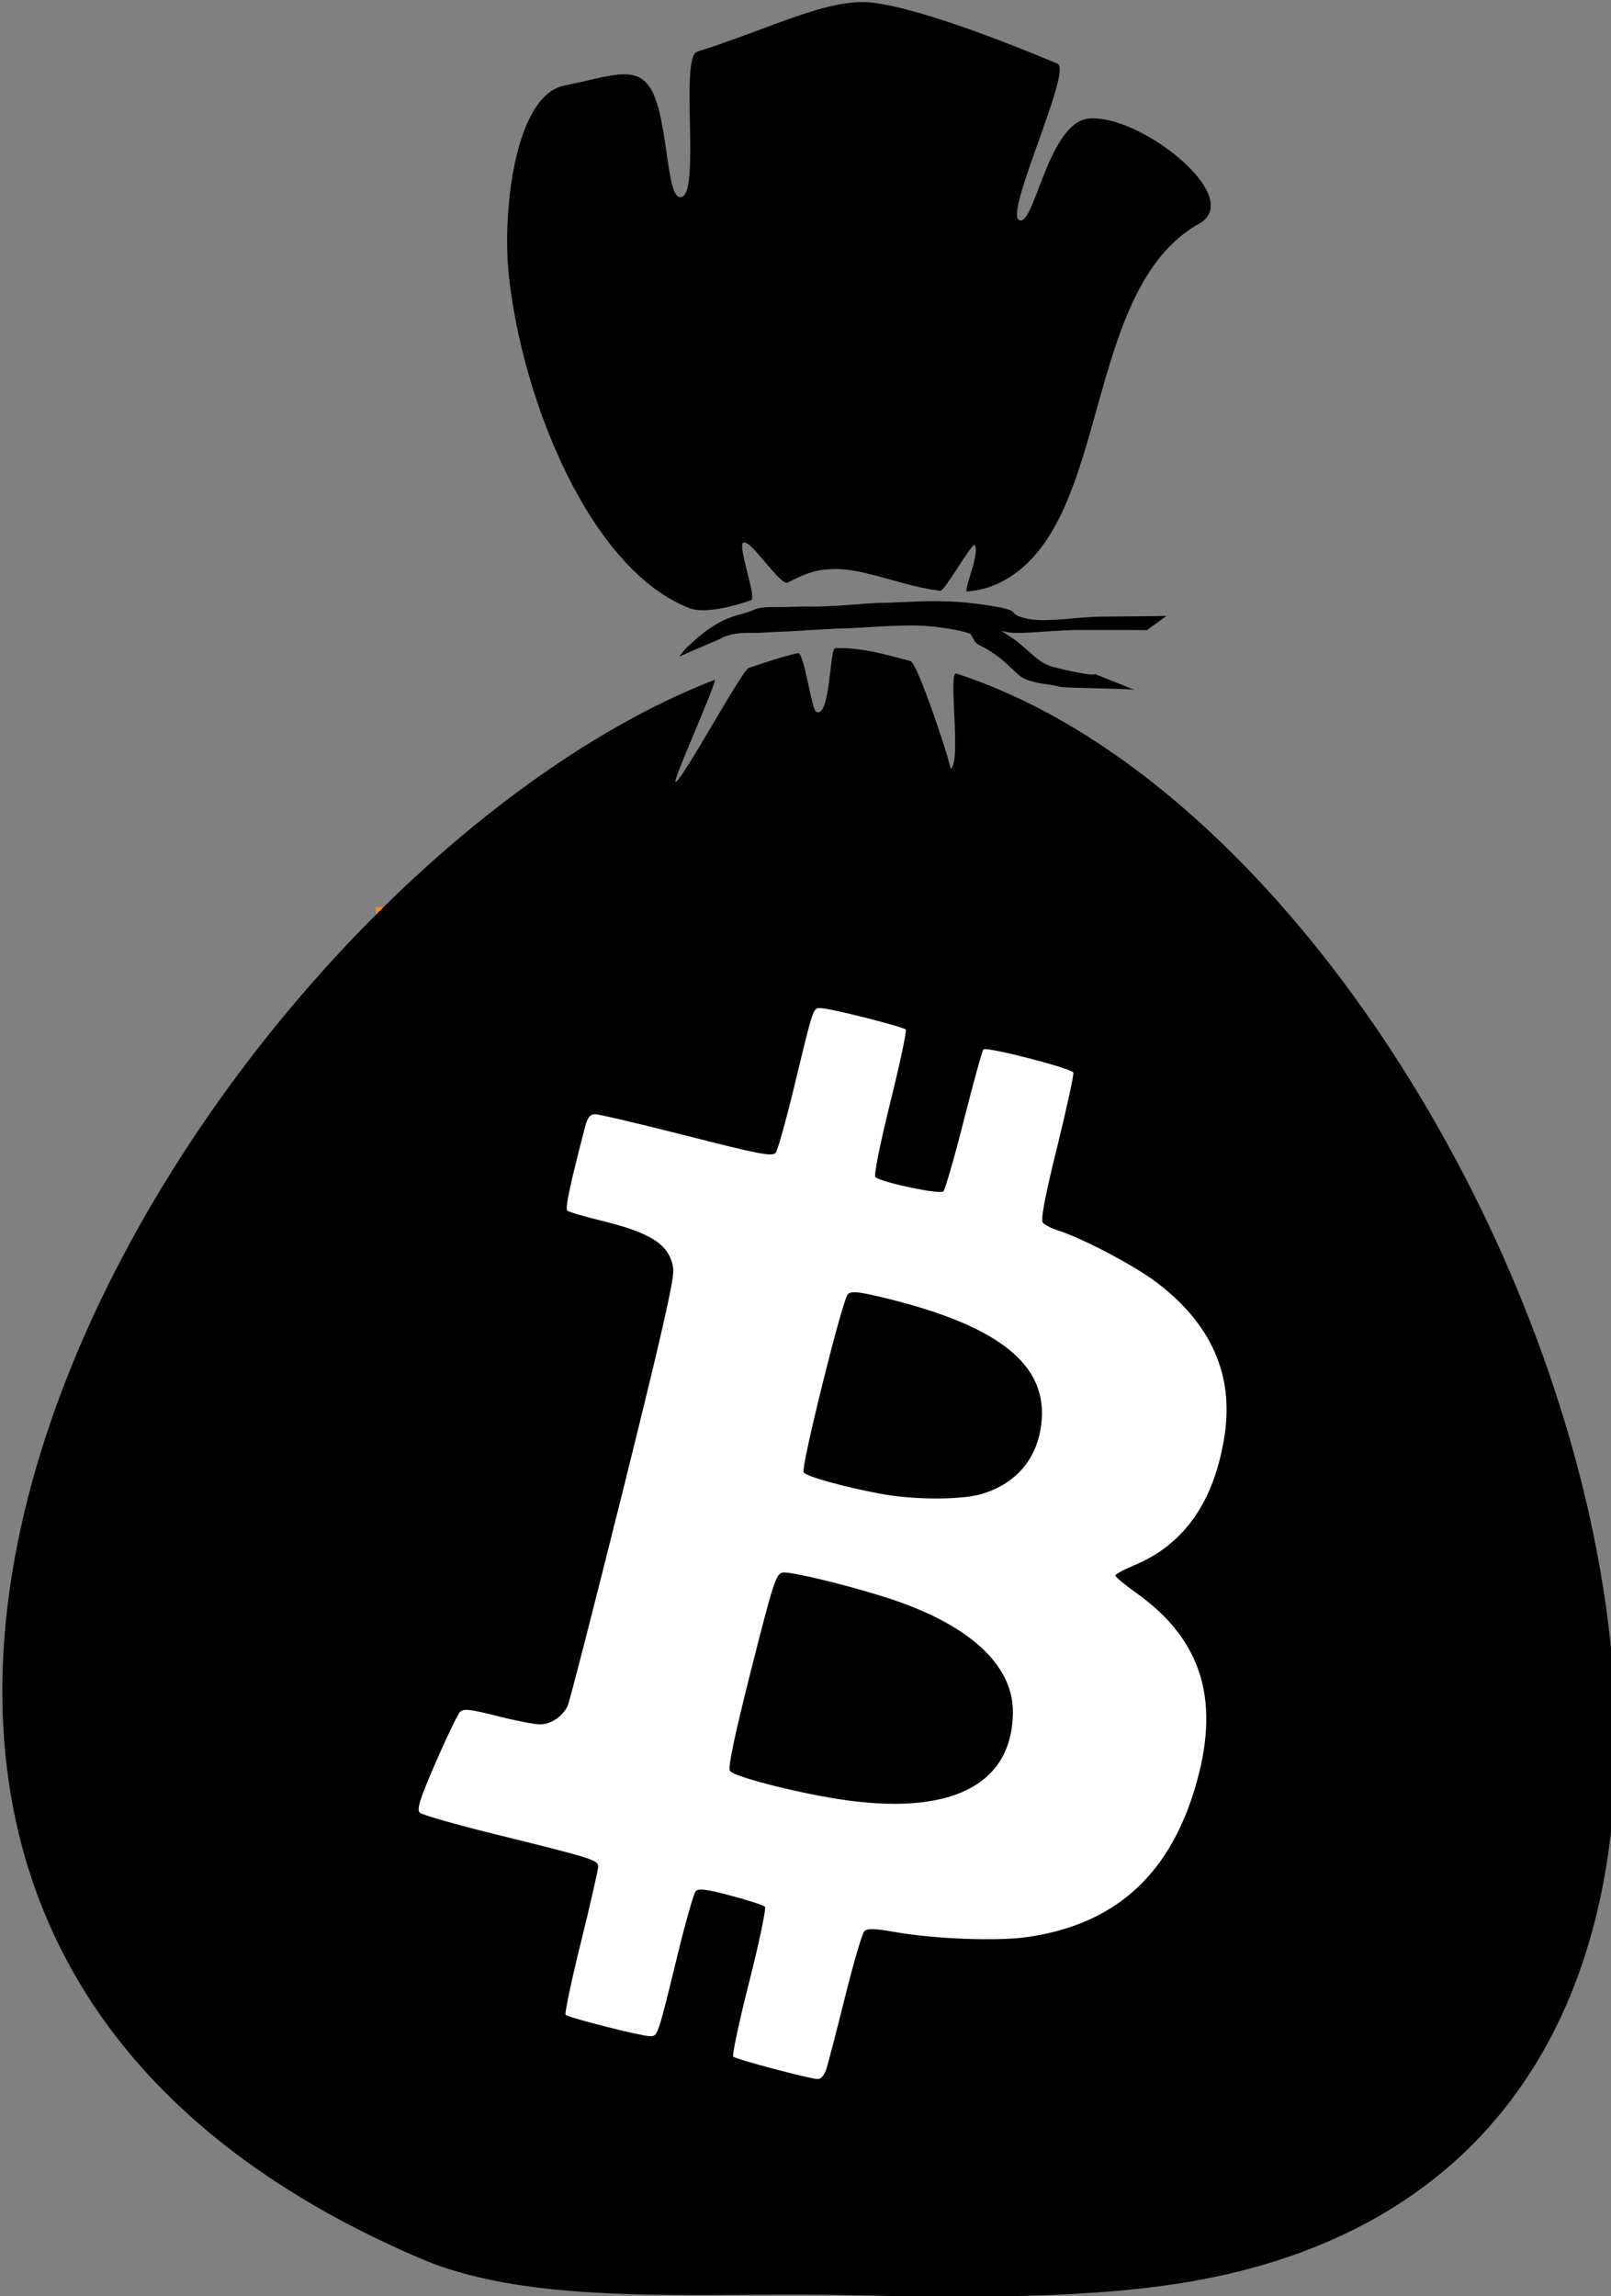 <svg xmlns="http://www.w3.org/2000/svg" xmlns:svg="http://www.w3.org/2000/svg" id="svg8" width="265.021" height="377.604" version="1.1" viewBox="0 0 70.12 99.908"><rect x="0" y="0" width="70.12" height="99.908" fill="#808080" stroke="none"/><g id="layer1" transform="translate(-64.296,-69.707)"><rect style="fill:#fff;fill-opacity:1;stroke:#f6911a;stroke-width:.163;stroke-linecap:square;stroke-linejoin:miter;stroke-miterlimit:4;stroke-dasharray:none;stroke-dashoffset:0;stroke-opacity:1;paint-order:stroke fill markers" id="rect892" width="38.864" height="52.58" x="80.738" y="109.258"/><path style="fill:#000;fill-opacity:1;stroke:none;stroke-width:.265px;stroke-linecap:butt;stroke-linejoin:miter;stroke-opacity:1" id="path869" d="m 92.825,74.007 c 0.586,1.628 0.51,4.547 1.165,4.262 0.779,-0.338 -0.104,-6.078 0.652,-6.314 3.156,-0.984 5.733,-2.373 7.664,-2.13 1.931,0.243 5.425,1.564 8.02,2.652 0.653,0.275 -2.281,6.429 -1.685,6.8 0.657,0.409 1.259,-4.223 3.033,-4.409 2.201,-0.231 6.862,3.422 4.815,4.571 -5.188,2.914 -3.76,13.243 -8.689,15.629 -0.459,0.222 -0.928,0.337 -1.402,0.379 -0.206,0.018 0.568,-1.667 0.325,-2.017 -0.105,-0.152 -1.314,2.01 -1.498,1.987 -1.674,-0.205 -3.333,-0.995 -4.683,-0.949 -0.757,0.026 -1.151,0.18 -1.959,0.585 -0.329,0.165 -1.602,-1.889 -1.933,-1.734 -0.269,0.126 0.603,2.415 0.334,2.508 -0.701,0.243 -1.997,0.604 -2.668,0.347 -4.314,-1.655 -7.28,-8.997 -7.869,-14.45 -0.309,-2.863 0.279,-7.875 2.416,-8.295 2.169,-0.426 3.366,-1.069 3.959,0.579 z"/><path style="fill:#000;fill-opacity:1;stroke:none;stroke-width:1px;stroke-linecap:butt;stroke-linejoin:miter;stroke-opacity:1" id="path860" d="m 379.816,369.473 c -0.962,0.027 -0.759,11.382 -3.09,10.479 -0.86,-0.333 -1.974,-9.911 -3.078,-9.658 -2.635,0.603 -5.242,1.479 -8.066,2.443 -1.071,0.366 -10.834,18.332 -11.98,18.713 -0.757,0.252 7.138,-17.061 6.367,-16.762 -83.179,32.264 -189.046,199.219 -48.135,259.268 18.508,7.887 45.916,5.448 68.994,5.939 19.794,0.421 41.903,0.77 59.338,-2.574 127.838,-24.514 52.36,-233.47 -40.482,-263.689 -1.376,-0.448 0.908,14.667 -0.92,15.65 -0.422,-2.325 -5.471,-17.382 -6.582,-17.68 -4.279,-1.146 -8.11,-2.25 -12.365,-2.129 z m -2.762,59.117 c 0.133,-0.009 0.28,5.4e-4 0.453,0.002 1.477,0.015 13.405,3.026 13.885,3.506 0.191,0.191 -0.962,5.622 -2.562,12.068 -1.637,6.596 -2.701,11.912 -2.432,12.156 0.966,0.877 10.616,2.91 11.172,2.354 0.298,-0.298 1.821,-5.585 3.383,-11.75 1.562,-6.165 2.999,-11.366 3.193,-11.561 0.503,-0.503 14.503,3.098 14.771,3.799 0.122,0.319 -1.079,5.845 -2.668,12.277 -2.014,8.152 -2.721,11.898 -2.336,12.361 0.304,0.366 1.452,0.954 2.551,1.309 4.053,1.306 12.384,5.691 16.043,8.443 9.003,6.773 12.769,15.177 11.26,25.133 -1.647,10.864 -6.595,17.965 -14.922,21.416 -1.667,0.691 -3.031,1.436 -3.031,1.654 0,0.218 1.566,1.513 3.48,2.879 10.963,7.823 13.931,17.993 9.471,32.453 -4.377,14.191 -13.322,22.021 -27.455,24.033 -4.957,0.706 -15.241,0.309 -21.711,-0.836 -3.33,-0.589 -4.509,-0.621 -5.004,-0.133 -0.356,0.351 -1.775,5.172 -3.152,10.713 -1.378,5.541 -2.76,10.87 -3.07,11.844 -0.354,1.108 -0.907,1.751 -1.477,1.721 -1.472,-0.08 -13.399,-3.251 -13.834,-3.678 -0.219,-0.215 0.961,-5.746 2.621,-12.293 1.66,-6.547 2.82,-12.099 2.576,-12.338 -0.243,-0.239 -2.772,-1.055 -5.617,-1.812 -4.021,-1.07 -5.302,-1.229 -5.756,-0.715 -0.321,0.364 -1.629,4.95 -2.906,10.191 -3.353,13.757 -3.306,13.615 -4.629,13.604 -1.435,-0.015 -13.357,-3.038 -13.824,-3.506 -0.191,-0.191 0.937,-5.544 2.506,-11.895 1.569,-6.35 2.846,-11.956 2.84,-12.459 -0.015,-1.068 -0.924,-1.352 -17.168,-5.361 -6.29,-1.552 -11.745,-3.116 -12.123,-3.475 -0.549,-0.52 -0.027,-2.179 2.604,-8.246 1.811,-4.178 3.61,-7.914 3.996,-8.301 0.574,-0.574 1.695,-0.449 6.109,0.676 2.973,0.757 6.14,1.373 7.039,1.369 1.765,-0.008 3.627,-1.239 4.508,-2.979 0.303,-0.599 4.396,-16.527 9.096,-35.396 6.323,-25.385 8.475,-34.854 8.271,-36.404 -0.518,-3.952 -3.489,-5.921 -12.072,-7.998 -2.696,-0.652 -5.099,-1.37 -5.34,-1.594 -0.373,-0.347 0.538,-4.619 2.939,-13.773 0.403,-1.535 0.817,-2.041 1.67,-2.041 0.624,0 7.413,1.598 15.088,3.553 12.196,3.106 14.031,3.45 14.559,2.729 0.332,-0.454 1.653,-5.17 2.938,-10.48 2.931,-12.116 3.136,-13.156 4.068,-13.219 z m 5.762,46.643 c -0.463,0.017 -0.74,0.129 -0.936,0.328 -0.903,0.92 -7.745,28.471 -7.264,29.25 0.419,0.678 6.709,2.42 12.805,3.547 v -0.002 c 5.346,0.989 13.114,0.994 16.422,0.012 5.921,-1.758 9.442,-6.134 9.887,-12.287 0.675,-9.332 -7.647,-15.625 -26.572,-20.098 -2.285,-0.54 -3.571,-0.778 -4.342,-0.75 z m -11.641,46.031 c -1.07,0.152 -1.553,1.645 -5.172,15.961 -2.746,10.863 -3.833,16.048 -3.482,16.607 0.559,0.893 10.168,3.403 17.549,4.584 18.498,2.96 28.844,-2.126 28.922,-14.217 0.051,-7.895 -7.405,-14.6 -21.025,-18.906 -6.632,-2.097 -15.469,-4.218 -16.791,-4.029 z" transform="scale(0.265)"/><path style="fill:#000;stroke-width:.265" id="path838"/><path style="fill:#000;stroke-width:.265" id="path828"/><path style="fill:#000;stroke-width:.265" id="path826"/><path style="fill:#000;fill-opacity:1;stroke:none;stroke-width:.265;stroke-linecap:square;stroke-linejoin:miter;stroke-miterlimit:4;stroke-dasharray:none;stroke-dashoffset:0;stroke-opacity:1;paint-order:stroke fill markers" id="path946" d="m 93.859,98.274 c 0.083,-0.106 0.169,-0.21 0.254,-0.316 0.065,-0.073 0.14,-0.136 0.213,-0.202 0.064,-0.063 0.128,-0.124 0.198,-0.181 0.559,-0.502 1.221,-0.948 1.955,-1.122 0.143,-0.031 0.278,-0.089 0.419,-0.128 0.209,-0.083 0.298,-0.126 0.455,-0.159 0.169,-0.036 0.341,-0.043 0.515,-0.043 0.252,0.004 0.505,-0.003 0.757,-0.004 0.229,-0.007 0.458,-0.02 0.688,-0.021 0.481,0.012 0.963,-0.007 1.443,-0.035 0.522,-0.03 1.042,-0.08 1.564,-0.11 0.195,-0.017 0.391,-0.011 0.586,-0.017 0.223,-0.007 0.446,-0.022 0.669,-0.029 0.498,-0.019 0.997,-0.045 1.496,-0.042 0.118,7.93e-4 0.236,0.005 0.354,0.008 0.661,0.018 1.321,0.086 1.973,0.19 0.298,0.06 0.607,0.091 0.891,0.205 0.05,0.027 0.093,0.058 0.133,0.098 l -1.662,1.027 v 0 c -0.025,-0.019 -0.05,-0.038 -0.079,-0.05 -0.251,-0.109 -0.519,-0.169 -0.785,-0.226 -0.632,-0.119 -1.273,-0.193 -1.917,-0.193 -0.63,0.004 -1.26,0.031 -1.888,0.074 -0.423,0.027 -0.845,0.051 -1.269,0.058 -0.509,0.022 -1.017,0.054 -1.526,0.084 -0.504,0.032 -1.008,0.059 -1.513,0.079 -0.235,0.012 -0.47,0.032 -0.706,0.027 -0.249,-0.001 -0.516,-0.002 -0.728,0.031 -0.211,0.033 -0.344,0.069 -0.535,0.144 -0.113,0.061 -0.211,0.103 -0.333,0.155 l -1.618,0.697 z"/><path style="fill:#000;fill-opacity:1;stroke:none;stroke-width:.265;stroke-linecap:square;stroke-linejoin:miter;stroke-miterlimit:4;stroke-dasharray:none;stroke-dashoffset:0;stroke-opacity:1;paint-order:stroke fill markers" id="path958" d="m 108.42,96.366 c 0.006,0.009 0.011,0.018 0.017,0.025 0.098,0.111 0.258,0.153 0.393,0.195 0.251,0.07 0.511,0.101 0.772,0.106 0.208,0.004 0.377,-0.006 0.586,-0.014 0.104,-0.007 0.208,-0.012 0.312,-0.02 0.112,-0.008 0.484,-0.042 0.599,-0.053 0.256,-0.022 0.512,-0.041 0.769,-0.058 0.184,-0.011 3.013,-0.025 3.197,-0.039 l -0.846,0.618 v 0 c -0.162,-0.006 -2.969,-0.011 -3.131,-0.006 -0.207,0.006 -0.255,0.007 -0.466,0.017 -0.386,0.018 -0.772,0.048 -1.158,0.073 -0.22,0.013 -0.402,0.026 -0.622,0.033 -0.192,0.006 -0.33,0.009 -0.518,-0.007 -0.136,-0.012 -0.224,-0.032 -0.356,-0.058 -0.049,-0.012 -0.098,-0.022 -0.147,-0.035 -0.138,-0.038 -0.273,-0.092 -0.388,-0.179 l 0.986,-0.597 z"/><path style="fill:#000;fill-opacity:1;stroke:none;stroke-width:.265;stroke-linecap:square;stroke-linejoin:miter;stroke-miterlimit:4;stroke-dasharray:none;stroke-dashoffset:0;stroke-opacity:1;paint-order:stroke fill markers" id="path962" d="m 107.536,96.708 c 0.013,0.045 0.041,0.083 0.064,0.123 0.027,0.046 0.047,0.095 0.074,0.141 0.018,0.03 0.042,0.055 0.066,0.079 0.022,0.022 0.043,0.045 0.069,0.063 0.011,0.009 0.024,0.015 0.036,0.023 0.009,0.006 0.016,0.013 0.025,0.019 0.031,0.021 0.065,0.04 0.098,0.059 0.107,0.071 0.216,0.14 0.322,0.213 0.132,0.085 0.261,0.177 0.383,0.275 0.138,0.119 0.276,0.238 0.412,0.36 0.11,0.103 0.231,0.195 0.344,0.295 0.082,0.065 0.167,0.124 0.255,0.179 0.062,0.035 0.124,0.07 0.189,0.101 0.094,0.039 0.191,0.069 0.289,0.096 0.139,0.041 0.281,0.072 0.422,0.107 0.037,0.008 0.074,0.017 0.111,0.025 0.134,0.031 0.268,0.062 0.404,0.087 0.105,0.02 0.163,0.028 0.267,0.045 0.165,0.024 0.329,0.064 0.497,0.064 0.034,5.3e-5 0.064,-0.012 0.094,-0.023 l 1.728,0.688 v 0 c -0.033,-0.002 -0.065,-0.005 -0.096,-0.013 -0.149,-0.036 -2.942,-0.077 -3.09,-0.111 -0.265,-0.058 -0.531,-0.11 -0.8,-0.146 -0.155,-0.024 -0.31,-0.046 -0.46,-0.092 -0.104,-0.03 -0.208,-0.061 -0.307,-0.105 -0.072,-0.032 -0.145,-0.064 -0.206,-0.116 -0.08,-0.067 -0.162,-0.132 -0.241,-0.202 -0.111,-0.1 -0.22,-0.202 -0.326,-0.307 -0.133,-0.121 -0.27,-0.239 -0.413,-0.349 -0.126,-0.091 -0.252,-0.182 -0.384,-0.265 -0.11,-0.068 -0.223,-0.133 -0.339,-0.191 -0.064,-0.032 -0.129,-0.063 -0.188,-0.103 -0.029,-0.024 -0.056,-0.051 -0.081,-0.079 -0.029,-0.033 -0.055,-0.068 -0.075,-0.107 -0.024,-0.047 -0.045,-0.094 -0.072,-0.139 -0.025,-0.043 -0.051,-0.087 -0.079,-0.129 l 1.008,-0.568 z"/></g></svg>